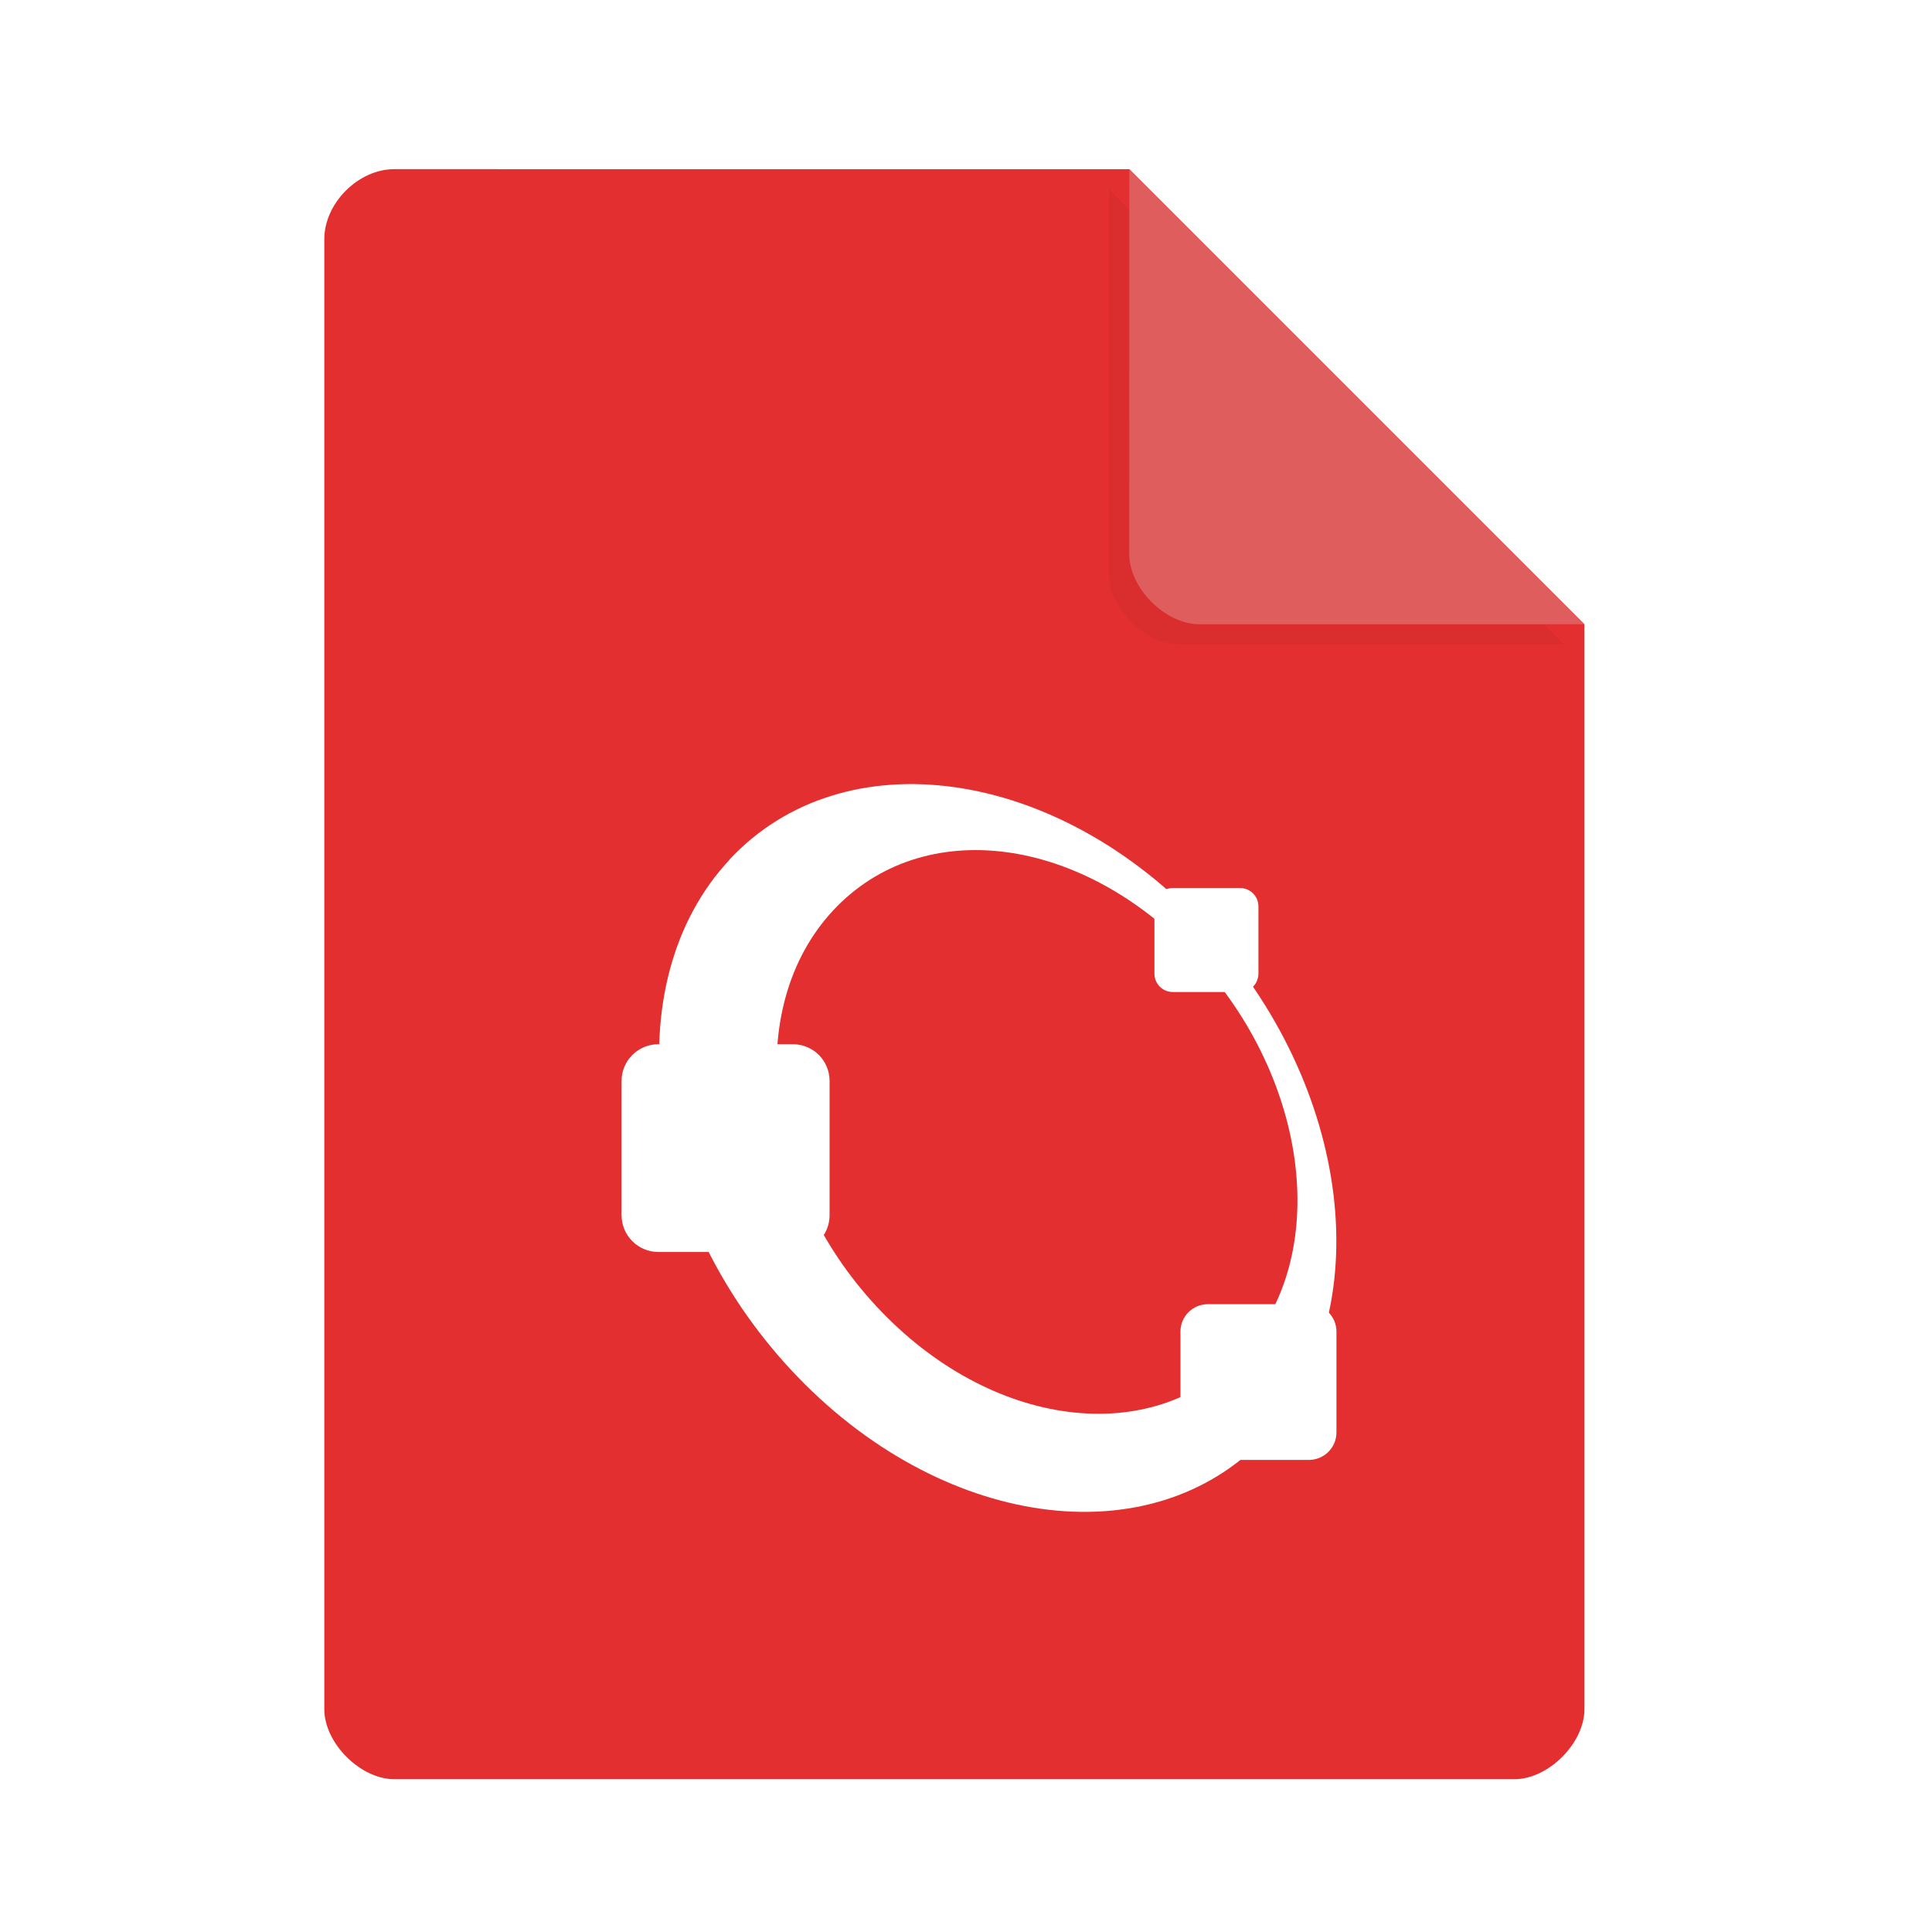 <svg width="36pt" height="36pt" version="1.1" viewBox="0 0 36 36" xmlns="http://www.w3.org/2000/svg"><defs><filter id="a" x="-.192" y="-.192" width="1.384" height="1.384" color-interpolation-filters="sRGB"><feGaussianBlur stdDeviation="0.678"/></filter><clipPath id="h"><path d="m12 14h13v15h-13z"/></clipPath><clipPath id="g"><path d="m31.117 21.391c0 7.184-5.82 13-12.996 13-7.176 0-12.996-5.816-12.996-13 0-7.18 5.82-12.996 12.996-12.996 7.176 0 12.996 5.816 12.996 12.996z"/></clipPath><clipPath id="f"><path d="m21 16h3v3h-3z"/></clipPath><clipPath id="e"><path d="m31.117 21.391c0 7.184-5.82 13-12.996 13-7.176 0-12.996-5.816-12.996-13 0-7.18 5.82-12.996 12.996-12.996 7.176 0 12.996 5.816 12.996 12.996z"/></clipPath><clipPath id="d"><path d="m11 19h5v5h-5z"/></clipPath><clipPath id="c"><path d="m31.117 21.391c0 7.184-5.82 13-12.996 13-7.176 0-12.996-5.816-12.996-13 0-7.18 5.82-12.996 12.996-12.996 7.176 0 12.996 5.816 12.996 12.996z"/></clipPath><clipPath id="b"><path d="m21 24h4v4h-4z"/></clipPath><clipPath id="i"><path d="m31.117 21.391c0 7.184-5.82 13-12.996 13-7.176 0-12.996-5.816-12.996-13 0-7.18 5.82-12.996 12.996-12.996 7.176 0 12.996 5.816 12.996 12.996z"/></clipPath></defs><path d="m7.348 3.152c-0.672 0-1.305 0.633-1.305 1.305v27.391c0 0.633 0.672 1.305 1.305 1.305h20.871c0.633 0 1.305-0.672 1.305-1.305v-20.215l-8.48-8.48z" fill="#e32f2f"/><path d="m20.668 3.527 8.48 8.48h-7.176c-0.633 0-1.305-0.672-1.305-1.305z" filter="url(#a)" opacity=".2"/><path d="m21.043 3.152 8.48 8.48h-7.176c-0.633 0-1.305-0.672-1.305-1.305z" fill="#e05d5d"/><g clip-path="url(#h)"><g clip-path="url(#g)"><path d="m13.594 16.02c-2.129 2.281-1.613 6.539 1.148 9.508 2.762 2.969 6.723 3.519 8.848 1.234 2.125-2.281 1.613-6.543-1.148-9.508-2.762-2.969-6.723-3.519-8.852-1.234m1.93 0.949c1.672-1.797 4.644-1.406 6.766 0.871 2.117 2.277 2.531 5.582 0.859 7.375-1.672 1.797-4.695 1.406-6.812-0.871-2.121-2.277-2.484-5.578-0.812-7.375" fill="#fff"/></g></g><g clip-path="url(#f)"><g clip-path="url(#e)"><path d="m21.855 16.547h1.25c0.191 0 0.344 0.152 0.344 0.344v1.25c0 0.191-0.152 0.344-0.344 0.344h-1.25c-0.191 0-0.344-0.152-0.344-0.344v-1.25c0-0.191 0.152-0.344 0.344-0.344" fill="#fff"/></g></g><g clip-path="url(#d)"><g clip-path="url(#c)"><path d="m12.27 19.457h2.5c0.383 0 0.688 0.305 0.688 0.684v2.504c0 0.379-0.309 0.684-0.688 0.684h-2.5c-0.383 0-0.688-0.309-0.688-0.684v-2.504c0-0.379 0.309-0.684 0.688-0.684" fill="#fff"/></g></g><g clip-path="url(#b)"><g clip-path="url(#i)"><path d="m22.512 24.301h1.875c0.285 0 0.516 0.227 0.516 0.512v1.879c0 0.281-0.23 0.512-0.516 0.512h-1.875c-0.285 0-0.516-0.23-0.516-0.512v-1.879c0-0.285 0.23-0.512 0.516-0.512" fill="#fff"/></g></g></svg>
